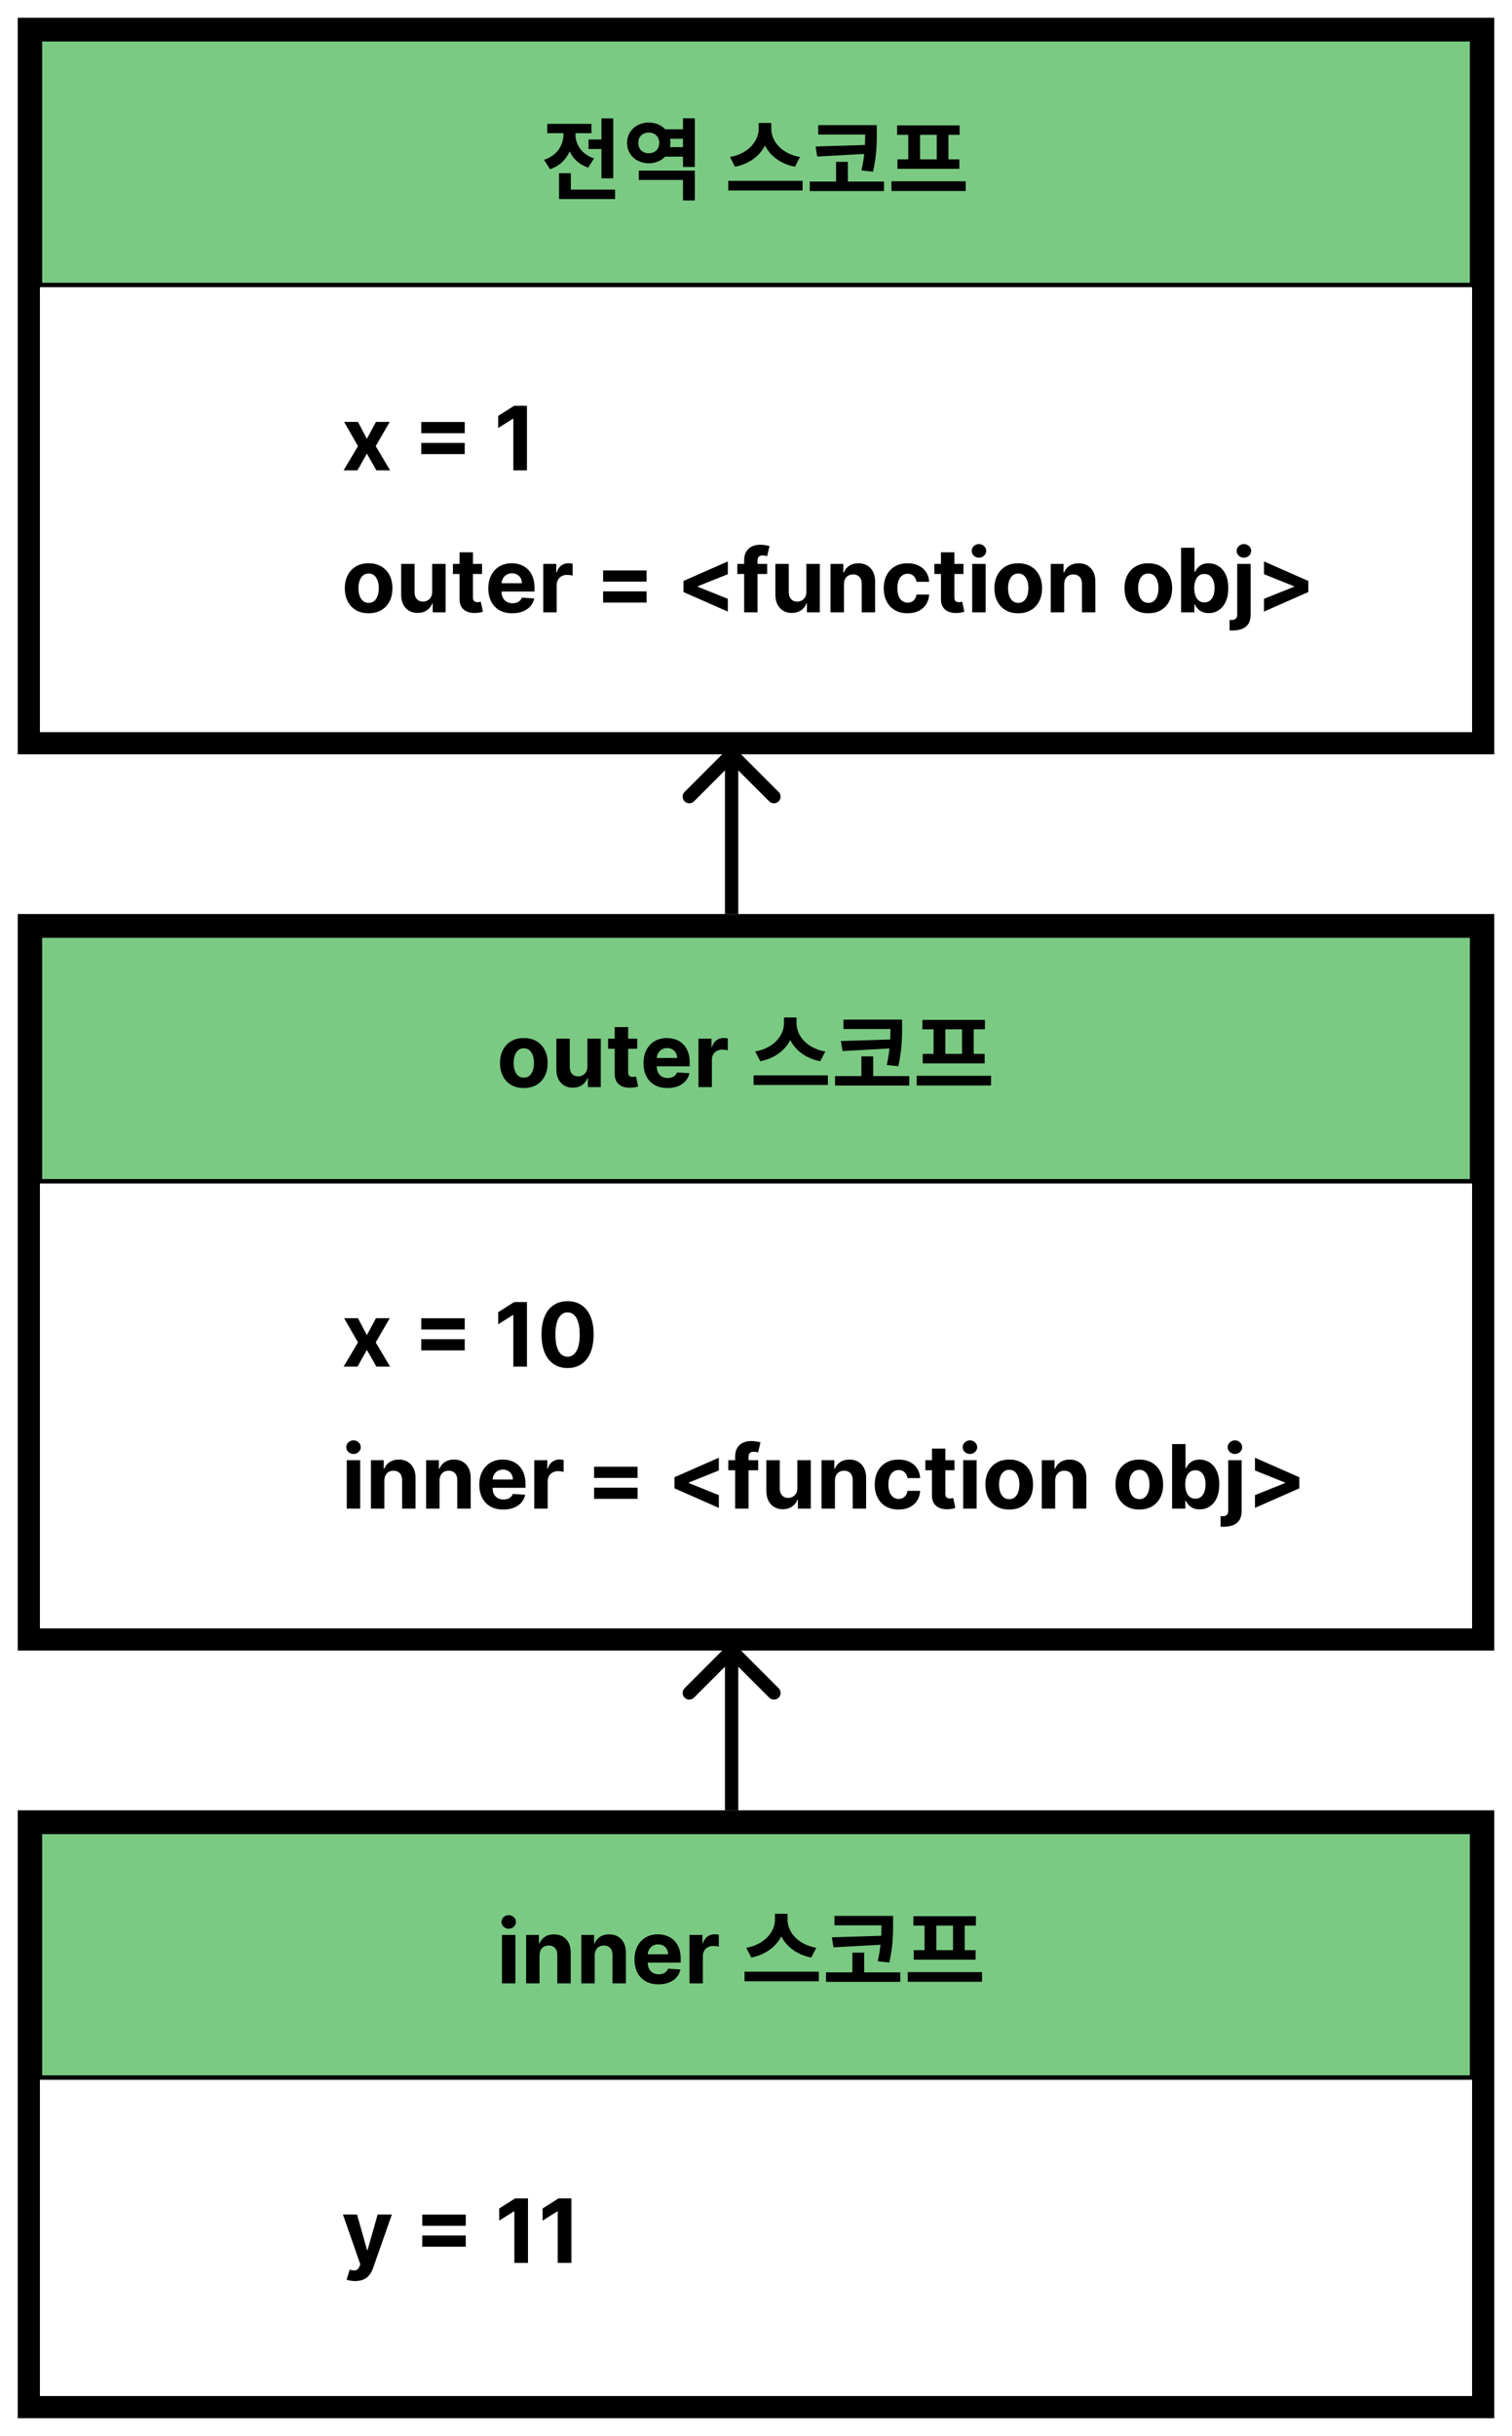 <svg width="341" height="549" viewBox="0 0 341 549" fill="none" xmlns="http://www.w3.org/2000/svg">
<g filter="url(#filter0_d_8_3)">
<rect x="6.5" y="2.5" width="328" height="161" stroke="black" stroke-width="5"/>
<path d="M80.736 91.091L82.739 94.905L84.791 91.091H87.895L84.734 96.546L87.98 102H84.891L82.739 98.229L80.622 102H77.497L80.736 96.546L77.611 91.091H80.736ZM95.002 93.633V91.105H104.811V93.633H95.002ZM95.002 98.349V95.821H104.811V98.349H95.002ZM118.843 87.454V102H115.768V90.374H115.683L112.352 92.462V89.734L115.952 87.454H118.843Z" fill="black"/>
<path d="M83.136 134.213C82.033 134.213 81.079 133.979 80.274 133.51C79.474 133.036 78.856 132.378 78.421 131.536C77.985 130.688 77.767 129.705 77.767 128.588C77.767 127.461 77.985 126.476 78.421 125.634C78.856 124.786 79.474 124.128 80.274 123.659C81.079 123.186 82.033 122.949 83.136 122.949C84.24 122.949 85.191 123.186 85.992 123.659C86.796 124.128 87.417 124.786 87.852 125.634C88.288 126.476 88.506 127.461 88.506 128.588C88.506 129.705 88.288 130.688 87.852 131.536C87.417 132.378 86.796 133.036 85.992 133.51C85.191 133.979 84.24 134.213 83.136 134.213ZM83.151 131.869C83.653 131.869 84.072 131.727 84.408 131.443C84.744 131.154 84.997 130.761 85.168 130.264C85.343 129.767 85.43 129.201 85.43 128.567C85.43 127.932 85.343 127.366 85.168 126.869C84.997 126.372 84.744 125.979 84.408 125.69C84.072 125.402 83.653 125.257 83.151 125.257C82.644 125.257 82.218 125.402 81.872 125.69C81.531 125.979 81.273 126.372 81.098 126.869C80.928 127.366 80.842 127.932 80.842 128.567C80.842 129.201 80.928 129.767 81.098 130.264C81.273 130.761 81.531 131.154 81.872 131.443C82.218 131.727 82.644 131.869 83.151 131.869ZM97.469 129.355V123.091H100.494V134H97.59V132.018H97.476C97.23 132.658 96.82 133.171 96.247 133.56C95.679 133.948 94.985 134.142 94.166 134.142C93.437 134.142 92.796 133.976 92.242 133.645C91.688 133.313 91.254 132.842 90.942 132.232C90.634 131.621 90.478 130.889 90.473 130.037V123.091H93.499V129.497C93.503 130.141 93.676 130.65 94.017 131.024C94.358 131.398 94.815 131.585 95.388 131.585C95.752 131.585 96.093 131.502 96.41 131.337C96.728 131.166 96.983 130.915 97.178 130.584C97.376 130.252 97.474 129.843 97.469 129.355ZM108.717 123.091V125.364H102.147V123.091H108.717ZM103.639 120.477H106.664V130.648C106.664 130.927 106.707 131.145 106.792 131.301C106.877 131.453 106.996 131.559 107.147 131.621C107.304 131.682 107.484 131.713 107.687 131.713C107.829 131.713 107.971 131.701 108.113 131.678C108.255 131.649 108.364 131.628 108.44 131.614L108.916 133.865C108.764 133.912 108.551 133.967 108.277 134.028C108.002 134.095 107.668 134.135 107.275 134.149C106.546 134.178 105.907 134.08 105.358 133.858C104.813 133.635 104.389 133.29 104.086 132.821C103.783 132.352 103.634 131.76 103.639 131.045V120.477ZM115.542 134.213C114.42 134.213 113.454 133.986 112.645 133.531C111.84 133.072 111.219 132.423 110.784 131.585C110.348 130.742 110.13 129.746 110.13 128.595C110.13 127.473 110.348 126.488 110.784 125.641C111.219 124.793 111.833 124.133 112.623 123.659C113.419 123.186 114.351 122.949 115.422 122.949C116.141 122.949 116.811 123.065 117.431 123.297C118.056 123.524 118.601 123.867 119.065 124.327C119.534 124.786 119.898 125.364 120.159 126.06C120.419 126.751 120.549 127.561 120.549 128.489V129.32H111.338V127.445H117.701C117.701 127.009 117.607 126.623 117.417 126.287C117.228 125.951 116.965 125.688 116.629 125.499C116.297 125.304 115.912 125.207 115.471 125.207C115.012 125.207 114.605 125.314 114.25 125.527C113.899 125.735 113.625 126.017 113.426 126.372C113.227 126.723 113.125 127.113 113.12 127.544V129.327C113.12 129.866 113.22 130.333 113.419 130.726C113.622 131.119 113.909 131.422 114.278 131.635C114.647 131.848 115.085 131.955 115.592 131.955C115.928 131.955 116.236 131.907 116.515 131.812C116.795 131.718 117.034 131.576 117.233 131.386C117.431 131.197 117.583 130.965 117.687 130.69L120.485 130.875C120.343 131.547 120.052 132.134 119.612 132.636C119.176 133.134 118.613 133.522 117.922 133.801C117.235 134.076 116.442 134.213 115.542 134.213ZM122.524 134V123.091H125.457V124.994H125.571C125.77 124.317 126.103 123.806 126.572 123.46C127.041 123.11 127.581 122.935 128.191 122.935C128.343 122.935 128.506 122.944 128.681 122.963C128.857 122.982 129.011 123.008 129.143 123.041V125.726C129.001 125.683 128.805 125.645 128.554 125.612C128.303 125.579 128.073 125.562 127.865 125.562C127.42 125.562 127.022 125.66 126.672 125.854C126.326 126.043 126.051 126.308 125.848 126.649C125.649 126.99 125.549 127.383 125.549 127.828V134H122.524ZM136.018 127.082V124.561H145.826V127.082H136.018ZM136.018 131.798V129.277H145.826V131.798H136.018ZM154.148 129.433V126.933L164.148 122.53V125.406L157.302 128.155L157.394 128.006V128.361L157.302 128.212L164.148 130.96V133.837L154.148 129.433ZM173.019 123.091V125.364H166.286V123.091H173.019ZM167.827 134V122.303C167.827 121.512 167.981 120.856 168.289 120.335C168.602 119.814 169.028 119.424 169.567 119.163C170.107 118.903 170.72 118.773 171.407 118.773C171.871 118.773 172.295 118.808 172.678 118.879C173.067 118.95 173.355 119.014 173.545 119.071L173.005 121.344C172.887 121.306 172.74 121.27 172.565 121.237C172.394 121.204 172.219 121.188 172.039 121.188C171.594 121.188 171.284 121.292 171.109 121.5C170.933 121.704 170.846 121.99 170.846 122.359V134H167.827ZM181.863 129.355V123.091H184.889V134H181.984V132.018H181.87C181.624 132.658 181.215 133.171 180.642 133.56C180.074 133.948 179.38 134.142 178.561 134.142C177.832 134.142 177.19 133.976 176.636 133.645C176.082 133.313 175.649 132.842 175.336 132.232C175.029 131.621 174.872 130.889 174.868 130.037V123.091H177.893V129.497C177.898 130.141 178.071 130.65 178.412 131.024C178.752 131.398 179.209 131.585 179.782 131.585C180.147 131.585 180.488 131.502 180.805 131.337C181.122 131.166 181.378 130.915 181.572 130.584C181.771 130.252 181.868 129.843 181.863 129.355ZM190.335 127.693V134H187.309V123.091H190.192V125.016H190.32C190.562 124.381 190.967 123.879 191.535 123.51C192.103 123.136 192.792 122.949 193.602 122.949C194.359 122.949 195.02 123.115 195.583 123.446C196.147 123.777 196.585 124.251 196.897 124.866C197.21 125.477 197.366 126.206 197.366 127.054V134H194.34V127.594C194.345 126.926 194.174 126.405 193.829 126.031C193.483 125.652 193.007 125.463 192.401 125.463C191.994 125.463 191.634 125.551 191.322 125.726C191.014 125.901 190.772 126.157 190.597 126.493C190.427 126.824 190.339 127.224 190.335 127.693ZM204.679 134.213C203.562 134.213 202.601 133.976 201.796 133.503C200.996 133.025 200.38 132.362 199.949 131.514C199.523 130.667 199.31 129.691 199.31 128.588C199.31 127.471 199.525 126.491 199.956 125.648C200.392 124.8 201.01 124.14 201.81 123.666C202.61 123.188 203.562 122.949 204.665 122.949C205.617 122.949 206.45 123.122 207.165 123.467C207.88 123.813 208.446 124.298 208.863 124.923C209.279 125.548 209.509 126.282 209.551 127.125H206.696C206.616 126.58 206.403 126.143 206.057 125.811C205.716 125.475 205.269 125.307 204.715 125.307C204.246 125.307 203.837 125.435 203.486 125.69C203.141 125.941 202.871 126.308 202.676 126.791C202.482 127.274 202.385 127.859 202.385 128.545C202.385 129.241 202.48 129.833 202.669 130.321C202.864 130.809 203.136 131.18 203.486 131.436C203.837 131.692 204.246 131.82 204.715 131.82C205.06 131.82 205.371 131.749 205.645 131.607C205.925 131.464 206.154 131.259 206.334 130.989C206.519 130.714 206.64 130.385 206.696 130.001H209.551C209.504 130.835 209.277 131.569 208.87 132.203C208.467 132.833 207.911 133.325 207.201 133.68C206.49 134.036 205.65 134.213 204.679 134.213ZM217.291 123.091V125.364H210.722V123.091H217.291ZM212.213 120.477H215.239V130.648C215.239 130.927 215.281 131.145 215.366 131.301C215.452 131.453 215.57 131.559 215.722 131.621C215.878 131.682 216.058 131.713 216.261 131.713C216.403 131.713 216.545 131.701 216.688 131.678C216.83 131.649 216.938 131.628 217.014 131.614L217.49 133.865C217.339 133.912 217.125 133.967 216.851 134.028C216.576 134.095 216.242 134.135 215.849 134.149C215.12 134.178 214.481 134.08 213.932 133.858C213.387 133.635 212.964 133.29 212.661 132.821C212.357 132.352 212.208 131.76 212.213 131.045V120.477ZM219.262 134V123.091H222.288V134H219.262ZM220.782 121.685C220.332 121.685 219.946 121.536 219.624 121.237C219.307 120.934 219.148 120.572 219.148 120.151C219.148 119.734 219.307 119.376 219.624 119.078C219.946 118.775 220.332 118.624 220.782 118.624C221.232 118.624 221.615 118.775 221.933 119.078C222.254 119.376 222.415 119.734 222.415 120.151C222.415 120.572 222.254 120.934 221.933 121.237C221.615 121.536 221.232 121.685 220.782 121.685ZM229.64 134.213C228.537 134.213 227.583 133.979 226.778 133.51C225.978 133.036 225.36 132.378 224.924 131.536C224.489 130.688 224.271 129.705 224.271 128.588C224.271 127.461 224.489 126.476 224.924 125.634C225.36 124.786 225.978 124.128 226.778 123.659C227.583 123.186 228.537 122.949 229.64 122.949C230.743 122.949 231.695 123.186 232.495 123.659C233.3 124.128 233.921 124.786 234.356 125.634C234.792 126.476 235.01 127.461 235.01 128.588C235.01 129.705 234.792 130.688 234.356 131.536C233.921 132.378 233.3 133.036 232.495 133.51C231.695 133.979 230.743 134.213 229.64 134.213ZM229.654 131.869C230.156 131.869 230.575 131.727 230.912 131.443C231.248 131.154 231.501 130.761 231.672 130.264C231.847 129.767 231.934 129.201 231.934 128.567C231.934 127.932 231.847 127.366 231.672 126.869C231.501 126.372 231.248 125.979 230.912 125.69C230.575 125.402 230.156 125.257 229.654 125.257C229.148 125.257 228.722 125.402 228.376 125.69C228.035 125.979 227.777 126.372 227.602 126.869C227.431 127.366 227.346 127.932 227.346 128.567C227.346 129.201 227.431 129.767 227.602 130.264C227.777 130.761 228.035 131.154 228.376 131.443C228.722 131.727 229.148 131.869 229.654 131.869ZM240.002 127.693V134H236.977V123.091H239.86V125.016H239.988C240.23 124.381 240.635 123.879 241.203 123.51C241.771 123.136 242.46 122.949 243.27 122.949C244.027 122.949 244.688 123.115 245.251 123.446C245.815 123.777 246.252 124.251 246.565 124.866C246.877 125.477 247.034 126.206 247.034 127.054V134H244.008V127.594C244.013 126.926 243.842 126.405 243.497 126.031C243.151 125.652 242.675 125.463 242.069 125.463C241.662 125.463 241.302 125.551 240.99 125.726C240.682 125.901 240.44 126.157 240.265 126.493C240.095 126.824 240.007 127.224 240.002 127.693ZM258.976 134.213C257.873 134.213 256.919 133.979 256.114 133.51C255.314 133.036 254.696 132.378 254.26 131.536C253.825 130.688 253.607 129.705 253.607 128.588C253.607 127.461 253.825 126.476 254.26 125.634C254.696 124.786 255.314 124.128 256.114 123.659C256.919 123.186 257.873 122.949 258.976 122.949C260.079 122.949 261.031 123.186 261.831 123.659C262.636 124.128 263.257 124.786 263.692 125.634C264.128 126.476 264.346 127.461 264.346 128.588C264.346 129.705 264.128 130.688 263.692 131.536C263.257 132.378 262.636 133.036 261.831 133.51C261.031 133.979 260.079 134.213 258.976 134.213ZM258.99 131.869C259.492 131.869 259.911 131.727 260.248 131.443C260.584 131.154 260.837 130.761 261.007 130.264C261.183 129.767 261.27 129.201 261.27 128.567C261.27 127.932 261.183 127.366 261.007 126.869C260.837 126.372 260.584 125.979 260.248 125.69C259.911 125.402 259.492 125.257 258.99 125.257C258.484 125.257 258.058 125.402 257.712 125.69C257.371 125.979 257.113 126.372 256.938 126.869C256.767 127.366 256.682 127.932 256.682 128.567C256.682 129.201 256.767 129.767 256.938 130.264C257.113 130.761 257.371 131.154 257.712 131.443C258.058 131.727 258.484 131.869 258.99 131.869ZM266.37 134V119.455H269.395V124.923H269.488C269.62 124.63 269.812 124.331 270.063 124.028C270.319 123.721 270.65 123.465 271.057 123.261C271.469 123.053 271.98 122.949 272.591 122.949C273.387 122.949 274.121 123.157 274.793 123.574C275.465 123.986 276.003 124.608 276.405 125.442C276.808 126.27 277.009 127.31 277.009 128.56C277.009 129.777 276.812 130.804 276.419 131.642C276.031 132.475 275.501 133.107 274.828 133.538C274.161 133.964 273.413 134.178 272.584 134.178C271.997 134.178 271.498 134.08 271.086 133.886C270.678 133.692 270.345 133.448 270.084 133.155C269.824 132.857 269.625 132.556 269.488 132.253H269.353V134H266.37ZM269.331 128.545C269.331 129.194 269.421 129.76 269.601 130.243C269.781 130.726 270.042 131.102 270.382 131.372C270.723 131.637 271.138 131.77 271.625 131.77C272.118 131.77 272.534 131.635 272.875 131.365C273.216 131.09 273.474 130.712 273.65 130.229C273.829 129.741 273.919 129.18 273.919 128.545C273.919 127.916 273.832 127.362 273.657 126.884C273.481 126.405 273.223 126.031 272.882 125.761C272.542 125.491 272.123 125.357 271.625 125.357C271.133 125.357 270.716 125.487 270.375 125.747C270.039 126.008 269.781 126.377 269.601 126.855C269.421 127.333 269.331 127.897 269.331 128.545ZM279.028 123.091H282.053V134.54C282.053 135.383 281.888 136.064 281.556 136.585C281.225 137.106 280.749 137.487 280.129 137.729C279.513 137.97 278.777 138.091 277.92 138.091C277.816 138.091 277.716 138.089 277.621 138.084C277.522 138.084 277.418 138.081 277.309 138.077V135.712C277.389 135.716 277.46 135.719 277.522 135.719C277.579 135.723 277.64 135.726 277.707 135.726C278.194 135.726 278.535 135.622 278.729 135.413C278.928 135.21 279.028 134.902 279.028 134.49V123.091ZM280.533 121.685C280.088 121.685 279.705 121.536 279.383 121.237C279.061 120.934 278.9 120.572 278.9 120.151C278.9 119.734 279.061 119.376 279.383 119.078C279.705 118.775 280.088 118.624 280.533 118.624C280.988 118.624 281.374 118.775 281.691 119.078C282.013 119.376 282.174 119.734 282.174 120.151C282.174 120.572 282.013 120.934 281.691 121.237C281.374 121.536 280.988 121.685 280.533 121.685ZM295.066 129.433L285.066 133.837V130.96L291.913 128.212L291.821 128.361V128.006L291.913 128.155L285.066 125.406V122.53L295.066 126.933V129.433Z" fill="black"/>
<rect x="9" y="4.857" width="323" height="55.371" fill="#7BCA83"/>
<rect x="9" y="4.857" width="323" height="55.371" stroke="black"/>
<path d="M132.72 27.44V29.58H137.04V27.44H132.72ZM135.64 22.68V36.18H138.3V22.68H135.64ZM126.08 38.74V40.86H138.72V38.74H126.08ZM126.08 35.04V40H128.74V35.04H126.08ZM127.08 25.1V26.26C127.08 28.6 125.76 31.02 122.7 32.02L124.04 34.14C127.6 32.96 129.24 29.74 129.24 26.26V25.1H127.08ZM127.64 25.1V26.26C127.64 29.56 129.22 32.64 132.66 33.78L133.96 31.7C131.04 30.72 129.78 28.42 129.78 26.26V25.1H127.64ZM123.42 23.92V26.02H133.38V23.92H123.42ZM149.398 25.14V27.28H154.878V25.14H149.398ZM149.398 29.16V31.3H154.878V29.16H149.398ZM144.078 34.46V36.56H154.038V41.18H156.698V34.46H144.078ZM154.038 22.66V33.62H156.698V22.66H154.038ZM146.318 23.62C143.538 23.62 141.418 25.54 141.418 28.2C141.418 30.88 143.538 32.8 146.318 32.8C149.078 32.8 151.198 30.88 151.198 28.2C151.198 25.54 149.078 23.62 146.318 23.62ZM146.318 25.88C147.658 25.88 148.678 26.74 148.678 28.2C148.678 29.68 147.658 30.54 146.318 30.54C144.958 30.54 143.958 29.68 143.958 28.2C143.958 26.74 144.958 25.88 146.318 25.88ZM171.106 23.72V25.06C171.106 27.72 168.806 30.66 164.626 31.38L165.766 33.58C170.566 32.64 173.426 29.08 173.426 25.06V23.72H171.106ZM171.646 23.72V25.06C171.646 29.14 174.486 32.64 179.286 33.58L180.426 31.38C176.226 30.66 173.946 27.78 173.946 25.06V23.72H171.646ZM164.246 36.76V38.92H181.006V36.76H164.246ZM184.524 24.2V26.32H196.184V24.2H184.524ZM182.624 36.92V39.06H199.364V36.92H182.624ZM195.124 24.2V25.82C195.124 27.96 195.124 30.66 194.284 34.42L196.904 34.7C197.764 30.68 197.744 28.06 197.744 25.82V24.2H195.124ZM195.604 28.66L183.944 29.02L184.304 31.28L195.604 30.66V28.66ZM188.564 32.48V37.7H191.224V32.48H188.564ZM201.043 36.86V39.04H217.803V36.86H201.043ZM202.323 24.26V26.38H216.423V24.26H202.323ZM202.403 31.92V34.06H216.363V31.92H202.403ZM204.843 26.22V32.12H207.503V26.22H204.843ZM211.263 26.22V32.12H213.903V26.22H211.263Z" fill="black"/>
<rect x="6.5" y="204.5" width="328" height="161" stroke="black" stroke-width="5"/>
<path d="M80.736 293.091L82.739 296.905L84.791 293.091H87.895L84.734 298.545L87.98 304H84.891L82.739 300.229L80.622 304H77.497L80.736 298.545L77.611 293.091H80.736ZM95.002 295.634V293.105H104.811V295.634H95.002ZM95.002 300.349V297.821H104.811V300.349H95.002ZM118.843 289.455V304H115.768V292.374H115.683L112.352 294.462V291.734L115.952 289.455H118.843ZM128.003 304.32C126.782 304.315 125.73 304.014 124.85 303.418C123.974 302.821 123.299 301.957 122.826 300.825C122.357 299.694 122.125 298.332 122.13 296.741C122.13 295.155 122.364 293.804 122.833 292.686C123.306 291.569 123.981 290.719 124.857 290.136C125.738 289.549 126.786 289.256 128.003 289.256C129.22 289.256 130.266 289.549 131.142 290.136C132.023 290.723 132.7 291.576 133.174 292.693C133.647 293.806 133.882 295.155 133.877 296.741C133.877 298.337 133.64 299.701 133.167 300.832C132.698 301.964 132.025 302.828 131.15 303.425C130.274 304.021 129.225 304.32 128.003 304.32ZM128.003 301.77C128.837 301.77 129.502 301.351 129.999 300.513C130.496 299.675 130.742 298.418 130.738 296.741C130.738 295.638 130.624 294.72 130.397 293.986C130.174 293.252 129.857 292.7 129.445 292.331C129.038 291.962 128.557 291.777 128.003 291.777C127.175 291.777 126.512 292.191 126.015 293.02C125.517 293.848 125.266 295.089 125.262 296.741C125.262 297.859 125.373 298.792 125.596 299.54C125.823 300.283 126.142 300.842 126.554 301.216C126.966 301.585 127.449 301.77 128.003 301.77Z" fill="black"/>
<path d="M78.207 336V325.091H81.233V336H78.207ZM79.727 323.685C79.278 323.685 78.892 323.536 78.57 323.237C78.252 322.934 78.094 322.572 78.094 322.151C78.094 321.734 78.252 321.376 78.57 321.078C78.892 320.775 79.278 320.624 79.727 320.624C80.177 320.624 80.561 320.775 80.878 321.078C81.2 321.376 81.361 321.734 81.361 322.151C81.361 322.572 81.2 322.934 80.878 323.237C80.561 323.536 80.177 323.685 79.727 323.685ZM86.682 329.693V336H83.657V325.091H86.54V327.016H86.668C86.909 326.381 87.314 325.879 87.882 325.51C88.451 325.136 89.14 324.949 89.949 324.949C90.707 324.949 91.367 325.115 91.931 325.446C92.494 325.777 92.932 326.251 93.245 326.866C93.557 327.477 93.713 328.206 93.713 329.054V336H90.688V329.594C90.693 328.926 90.522 328.405 90.177 328.031C89.831 327.652 89.355 327.463 88.749 327.463C88.342 327.463 87.982 327.551 87.669 327.726C87.362 327.901 87.12 328.157 86.945 328.493C86.775 328.824 86.687 329.224 86.682 329.693ZM99.124 329.693V336H96.098V325.091H98.981V327.016H99.109C99.351 326.381 99.756 325.879 100.324 325.51C100.892 325.136 101.581 324.949 102.391 324.949C103.148 324.949 103.809 325.115 104.372 325.446C104.936 325.777 105.374 326.251 105.686 326.866C105.999 327.477 106.155 328.206 106.155 329.054V336H103.129V329.594C103.134 328.926 102.964 328.405 102.618 328.031C102.272 327.652 101.796 327.463 101.19 327.463C100.783 327.463 100.423 327.551 100.111 327.726C99.803 327.901 99.562 328.157 99.386 328.493C99.216 328.824 99.128 329.224 99.124 329.693ZM113.511 336.213C112.389 336.213 111.423 335.986 110.613 335.531C109.808 335.072 109.188 334.423 108.752 333.585C108.317 332.742 108.099 331.746 108.099 330.595C108.099 329.473 108.317 328.488 108.752 327.641C109.188 326.793 109.801 326.133 110.592 325.659C111.387 325.186 112.32 324.949 113.39 324.949C114.11 324.949 114.78 325.065 115.4 325.297C116.025 325.524 116.57 325.867 117.034 326.327C117.502 326.786 117.867 327.364 118.127 328.06C118.388 328.751 118.518 329.561 118.518 330.489V331.32H109.306V329.445H115.67C115.67 329.009 115.575 328.623 115.386 328.287C115.197 327.951 114.934 327.688 114.598 327.499C114.266 327.304 113.88 327.207 113.44 327.207C112.981 327.207 112.574 327.314 112.218 327.527C111.868 327.735 111.593 328.017 111.395 328.372C111.196 328.723 111.094 329.113 111.089 329.544V331.327C111.089 331.866 111.189 332.333 111.387 332.726C111.591 333.119 111.877 333.422 112.247 333.635C112.616 333.848 113.054 333.955 113.561 333.955C113.897 333.955 114.205 333.907 114.484 333.812C114.763 333.718 115.002 333.576 115.201 333.386C115.4 333.197 115.552 332.965 115.656 332.69L118.454 332.875C118.312 333.547 118.021 334.134 117.581 334.636C117.145 335.134 116.582 335.522 115.89 335.801C115.204 336.076 114.411 336.213 113.511 336.213ZM120.493 336V325.091H123.426V326.994H123.539C123.738 326.317 124.072 325.806 124.541 325.46C125.01 325.11 125.549 324.935 126.16 324.935C126.312 324.935 126.475 324.944 126.65 324.963C126.825 324.982 126.979 325.008 127.112 325.041V327.726C126.97 327.683 126.773 327.645 126.522 327.612C126.271 327.579 126.042 327.562 125.833 327.562C125.388 327.562 124.991 327.66 124.64 327.854C124.295 328.043 124.02 328.308 123.816 328.649C123.618 328.99 123.518 329.383 123.518 329.828V336H120.493ZM133.987 329.082V326.561H143.795V329.082H133.987ZM133.987 333.798V331.277H143.795V333.798H133.987ZM152.117 331.433V328.933L162.117 324.53V327.406L155.271 330.155L155.363 330.006V330.361L155.271 330.212L162.117 332.96V335.837L152.117 331.433ZM170.988 325.091V327.364H164.255V325.091H170.988ZM165.796 336V324.303C165.796 323.512 165.95 322.856 166.258 322.335C166.57 321.814 166.996 321.424 167.536 321.163C168.076 320.903 168.689 320.773 169.376 320.773C169.84 320.773 170.263 320.808 170.647 320.879C171.035 320.95 171.324 321.014 171.513 321.071L170.974 323.344C170.855 323.306 170.709 323.27 170.533 323.237C170.363 323.204 170.188 323.188 170.008 323.188C169.563 323.188 169.253 323.292 169.077 323.5C168.902 323.704 168.815 323.99 168.815 324.359V336H165.796ZM179.832 331.355V325.091H182.858V336H179.953V334.018H179.839C179.593 334.658 179.183 335.171 178.61 335.56C178.042 335.948 177.349 336.142 176.529 336.142C175.8 336.142 175.159 335.976 174.605 335.645C174.051 335.313 173.618 334.842 173.305 334.232C172.997 333.621 172.841 332.889 172.836 332.037V325.091H175.862V331.497C175.867 332.141 176.039 332.65 176.38 333.024C176.721 333.398 177.178 333.585 177.751 333.585C178.116 333.585 178.457 333.502 178.774 333.337C179.091 333.166 179.347 332.915 179.541 332.584C179.74 332.252 179.837 331.843 179.832 331.355ZM188.303 329.693V336H185.278V325.091H188.161V327.016H188.289C188.531 326.381 188.935 325.879 189.504 325.51C190.072 325.136 190.761 324.949 191.57 324.949C192.328 324.949 192.988 325.115 193.552 325.446C194.115 325.777 194.553 326.251 194.866 326.866C195.178 327.477 195.335 328.206 195.335 329.054V336H192.309V329.594C192.314 328.926 192.143 328.405 191.798 328.031C191.452 327.652 190.976 327.463 190.37 327.463C189.963 327.463 189.603 327.551 189.29 327.726C188.983 327.901 188.741 328.157 188.566 328.493C188.396 328.824 188.308 329.224 188.303 329.693ZM202.648 336.213C201.531 336.213 200.569 335.976 199.765 335.503C198.964 335.025 198.349 334.362 197.918 333.514C197.492 332.667 197.279 331.691 197.279 330.588C197.279 329.471 197.494 328.491 197.925 327.648C198.361 326.8 198.979 326.14 199.779 325.666C200.579 325.188 201.531 324.949 202.634 324.949C203.586 324.949 204.419 325.122 205.134 325.467C205.849 325.813 206.415 326.298 206.831 326.923C207.248 327.548 207.478 328.282 207.52 329.125H204.665C204.585 328.58 204.372 328.143 204.026 327.811C203.685 327.475 203.238 327.307 202.684 327.307C202.215 327.307 201.805 327.435 201.455 327.69C201.109 327.941 200.839 328.308 200.645 328.791C200.451 329.274 200.354 329.859 200.354 330.545C200.354 331.241 200.449 331.833 200.638 332.321C200.832 332.809 201.105 333.18 201.455 333.436C201.805 333.692 202.215 333.82 202.684 333.82C203.029 333.82 203.339 333.749 203.614 333.607C203.893 333.464 204.123 333.259 204.303 332.989C204.488 332.714 204.608 332.385 204.665 332.001H207.52C207.473 332.835 207.246 333.569 206.838 334.203C206.436 334.833 205.88 335.325 205.169 335.68C204.459 336.036 203.619 336.213 202.648 336.213ZM215.26 325.091V327.364H208.69V325.091H215.26ZM210.182 322.477H213.207V332.648C213.207 332.927 213.25 333.145 213.335 333.301C213.42 333.453 213.539 333.559 213.69 333.621C213.847 333.682 214.027 333.713 214.23 333.713C214.372 333.713 214.514 333.701 214.656 333.678C214.798 333.649 214.907 333.628 214.983 333.614L215.459 335.865C215.307 335.912 215.094 335.967 214.82 336.028C214.545 336.095 214.211 336.135 213.818 336.149C213.089 336.178 212.45 336.08 211.901 335.858C211.356 335.635 210.932 335.29 210.629 334.821C210.326 334.352 210.177 333.76 210.182 333.045V322.477ZM217.231 336V325.091H220.256V336H217.231ZM218.751 323.685C218.301 323.685 217.915 323.536 217.593 323.237C217.276 322.934 217.117 322.572 217.117 322.151C217.117 321.734 217.276 321.376 217.593 321.078C217.915 320.775 218.301 320.624 218.751 320.624C219.201 320.624 219.584 320.775 219.901 321.078C220.223 321.376 220.384 321.734 220.384 322.151C220.384 322.572 220.223 322.934 219.901 323.237C219.584 323.536 219.201 323.685 218.751 323.685ZM227.609 336.213C226.506 336.213 225.552 335.979 224.747 335.51C223.947 335.036 223.329 334.378 222.893 333.536C222.458 332.688 222.24 331.705 222.24 330.588C222.24 329.461 222.458 328.476 222.893 327.634C223.329 326.786 223.947 326.128 224.747 325.659C225.552 325.186 226.506 324.949 227.609 324.949C228.712 324.949 229.664 325.186 230.464 325.659C231.269 326.128 231.889 326.786 232.325 327.634C232.761 328.476 232.978 329.461 232.978 330.588C232.978 331.705 232.761 332.688 232.325 333.536C231.889 334.378 231.269 335.036 230.464 335.51C229.664 335.979 228.712 336.213 227.609 336.213ZM227.623 333.869C228.125 333.869 228.544 333.727 228.88 333.443C229.217 333.154 229.47 332.761 229.64 332.264C229.815 331.767 229.903 331.201 229.903 330.567C229.903 329.932 229.815 329.366 229.64 328.869C229.47 328.372 229.217 327.979 228.88 327.69C228.544 327.402 228.125 327.257 227.623 327.257C227.117 327.257 226.69 327.402 226.345 327.69C226.004 327.979 225.746 328.372 225.571 328.869C225.4 329.366 225.315 329.932 225.315 330.567C225.315 331.201 225.4 331.767 225.571 332.264C225.746 332.761 226.004 333.154 226.345 333.443C226.69 333.727 227.117 333.869 227.623 333.869ZM237.971 329.693V336H234.946V325.091H237.829V327.016H237.957C238.199 326.381 238.603 325.879 239.172 325.51C239.74 325.136 240.429 324.949 241.238 324.949C241.996 324.949 242.656 325.115 243.22 325.446C243.783 325.777 244.221 326.251 244.534 326.866C244.846 327.477 245.002 328.206 245.002 329.054V336H241.977V329.594C241.982 328.926 241.811 328.405 241.466 328.031C241.12 327.652 240.644 327.463 240.038 327.463C239.631 327.463 239.271 327.551 238.958 327.726C238.651 327.901 238.409 328.157 238.234 328.493C238.064 328.824 237.976 329.224 237.971 329.693ZM256.945 336.213C255.842 336.213 254.888 335.979 254.083 335.51C253.283 335.036 252.665 334.378 252.229 333.536C251.793 332.688 251.576 331.705 251.576 330.588C251.576 329.461 251.793 328.476 252.229 327.634C252.665 326.786 253.283 326.128 254.083 325.659C254.888 325.186 255.842 324.949 256.945 324.949C258.048 324.949 259 325.186 259.8 325.659C260.605 326.128 261.225 326.786 261.661 327.634C262.096 328.476 262.314 329.461 262.314 330.588C262.314 331.705 262.096 332.688 261.661 333.536C261.225 334.378 260.605 335.036 259.8 335.51C259 335.979 258.048 336.213 256.945 336.213ZM256.959 333.869C257.461 333.869 257.88 333.727 258.216 333.443C258.552 333.154 258.806 332.761 258.976 332.264C259.151 331.767 259.239 331.201 259.239 330.567C259.239 329.932 259.151 329.366 258.976 328.869C258.806 328.372 258.552 327.979 258.216 327.69C257.88 327.402 257.461 327.257 256.959 327.257C256.453 327.257 256.026 327.402 255.681 327.69C255.34 327.979 255.082 328.372 254.907 328.869C254.736 329.366 254.651 329.932 254.651 330.567C254.651 331.201 254.736 331.767 254.907 332.264C255.082 332.761 255.34 333.154 255.681 333.443C256.026 333.727 256.453 333.869 256.959 333.869ZM264.338 336V321.455H267.364V326.923H267.456C267.589 326.63 267.781 326.331 268.032 326.028C268.287 325.721 268.619 325.465 269.026 325.261C269.438 325.053 269.949 324.949 270.56 324.949C271.355 324.949 272.089 325.157 272.762 325.574C273.434 325.986 273.971 326.608 274.374 327.442C274.776 328.27 274.978 329.31 274.978 330.56C274.978 331.777 274.781 332.804 274.388 333.642C274 334.475 273.47 335.107 272.797 335.538C272.13 335.964 271.382 336.178 270.553 336.178C269.966 336.178 269.466 336.08 269.054 335.886C268.647 335.692 268.313 335.448 268.053 335.155C267.792 334.857 267.594 334.556 267.456 334.253H267.321V336H264.338ZM267.3 330.545C267.3 331.194 267.39 331.76 267.57 332.243C267.75 332.726 268.01 333.102 268.351 333.372C268.692 333.637 269.106 333.77 269.594 333.77C270.087 333.77 270.503 333.635 270.844 333.365C271.185 333.09 271.443 332.712 271.618 332.229C271.798 331.741 271.888 331.18 271.888 330.545C271.888 329.916 271.801 329.362 271.625 328.884C271.45 328.405 271.192 328.031 270.851 327.761C270.51 327.491 270.091 327.357 269.594 327.357C269.102 327.357 268.685 327.487 268.344 327.747C268.008 328.008 267.75 328.377 267.57 328.855C267.39 329.333 267.3 329.897 267.3 330.545ZM276.996 325.091H280.022V336.54C280.022 337.383 279.856 338.064 279.525 338.585C279.193 339.106 278.718 339.487 278.097 339.729C277.482 339.97 276.746 340.091 275.888 340.091C275.784 340.091 275.685 340.089 275.59 340.084C275.491 340.084 275.387 340.081 275.278 340.077V337.712C275.358 337.716 275.429 337.719 275.491 337.719C275.548 337.723 275.609 337.726 275.675 337.726C276.163 337.726 276.504 337.622 276.698 337.413C276.897 337.21 276.996 336.902 276.996 336.49V325.091ZM278.502 323.685C278.057 323.685 277.674 323.536 277.352 323.237C277.03 322.934 276.869 322.572 276.869 322.151C276.869 321.734 277.03 321.376 277.352 321.078C277.674 320.775 278.057 320.624 278.502 320.624C278.957 320.624 279.343 320.775 279.66 321.078C279.982 321.376 280.143 321.734 280.143 322.151C280.143 322.572 279.982 322.934 279.66 323.237C279.343 323.536 278.957 323.685 278.502 323.685ZM293.035 331.433L283.035 335.837V332.96L289.882 330.212L289.789 330.361V330.006L289.882 330.155L283.035 327.406V324.53L293.035 328.933V331.433Z" fill="black"/>
<rect x="9" y="206.857" width="323" height="55.371" fill="#7BCA83"/>
<rect x="9" y="206.857" width="323" height="55.371" stroke="black"/>
<path d="M118.136 241.213C117.033 241.213 116.079 240.979 115.274 240.51C114.474 240.036 113.856 239.378 113.42 238.536C112.985 237.688 112.767 236.705 112.767 235.588C112.767 234.461 112.985 233.476 113.42 232.634C113.856 231.786 114.474 231.128 115.274 230.659C116.079 230.186 117.033 229.949 118.136 229.949C119.24 229.949 120.191 230.186 120.991 230.659C121.796 231.128 122.417 231.786 122.852 232.634C123.288 233.476 123.506 234.461 123.506 235.588C123.506 236.705 123.288 237.688 122.852 238.536C122.417 239.378 121.796 240.036 120.991 240.51C120.191 240.979 119.24 241.213 118.136 241.213ZM118.151 238.869C118.652 238.869 119.071 238.727 119.408 238.443C119.744 238.154 119.997 237.761 120.168 237.264C120.343 236.767 120.43 236.201 120.43 235.567C120.43 234.932 120.343 234.366 120.168 233.869C119.997 233.372 119.744 232.979 119.408 232.69C119.071 232.402 118.652 232.257 118.151 232.257C117.644 232.257 117.218 232.402 116.872 232.69C116.531 232.979 116.273 233.372 116.098 233.869C115.928 234.366 115.842 234.932 115.842 235.567C115.842 236.201 115.928 236.767 116.098 237.264C116.273 237.761 116.531 238.154 116.872 238.443C117.218 238.727 117.644 238.869 118.151 238.869ZM132.469 236.355V230.091H135.494V241H132.589V239.018H132.476C132.23 239.658 131.82 240.171 131.247 240.56C130.679 240.948 129.985 241.142 129.166 241.142C128.437 241.142 127.795 240.976 127.241 240.645C126.688 240.313 126.254 239.842 125.942 239.232C125.634 238.621 125.478 237.889 125.473 237.037V230.091H128.499V236.497C128.503 237.141 128.676 237.65 129.017 238.024C129.358 238.398 129.815 238.585 130.388 238.585C130.752 238.585 131.093 238.502 131.411 238.337C131.728 238.166 131.983 237.915 132.178 237.584C132.376 237.252 132.473 236.843 132.469 236.355ZM143.717 230.091V232.364H137.147V230.091H143.717ZM138.639 227.477H141.664V237.648C141.664 237.927 141.707 238.145 141.792 238.301C141.877 238.453 141.996 238.559 142.147 238.621C142.304 238.682 142.484 238.713 142.687 238.713C142.829 238.713 142.971 238.701 143.113 238.678C143.255 238.649 143.364 238.628 143.44 238.614L143.916 240.865C143.764 240.912 143.551 240.967 143.277 241.028C143.002 241.095 142.668 241.135 142.275 241.149C141.546 241.178 140.907 241.08 140.358 240.858C139.813 240.635 139.389 240.29 139.086 239.821C138.783 239.352 138.634 238.76 138.639 238.045V227.477ZM150.542 241.213C149.42 241.213 148.454 240.986 147.645 240.531C146.84 240.072 146.219 239.423 145.784 238.585C145.348 237.742 145.13 236.746 145.13 235.595C145.13 234.473 145.348 233.488 145.784 232.641C146.219 231.793 146.833 231.133 147.623 230.659C148.419 230.186 149.351 229.949 150.422 229.949C151.141 229.949 151.811 230.065 152.431 230.297C153.056 230.524 153.601 230.867 154.065 231.327C154.534 231.786 154.898 232.364 155.159 233.06C155.419 233.751 155.549 234.561 155.549 235.489V236.32H146.338V234.445H152.701C152.701 234.009 152.607 233.623 152.417 233.287C152.228 232.951 151.965 232.688 151.629 232.499C151.297 232.304 150.912 232.207 150.471 232.207C150.012 232.207 149.605 232.314 149.25 232.527C148.899 232.735 148.625 233.017 148.426 233.372C148.227 233.723 148.125 234.113 148.12 234.544V236.327C148.12 236.866 148.22 237.333 148.419 237.726C148.622 238.119 148.909 238.422 149.278 238.635C149.647 238.848 150.085 238.955 150.592 238.955C150.928 238.955 151.236 238.907 151.515 238.812C151.795 238.718 152.034 238.576 152.233 238.386C152.431 238.197 152.583 237.965 152.687 237.69L155.485 237.875C155.343 238.547 155.052 239.134 154.612 239.636C154.176 240.134 153.613 240.522 152.922 240.801C152.235 241.076 151.442 241.213 150.542 241.213ZM157.524 241V230.091H160.457V231.994H160.571C160.77 231.317 161.103 230.806 161.572 230.46C162.041 230.11 162.581 229.935 163.191 229.935C163.343 229.935 163.506 229.944 163.681 229.963C163.857 229.982 164.011 230.008 164.143 230.041V232.726C164.001 232.683 163.805 232.645 163.554 232.612C163.303 232.579 163.073 232.562 162.865 232.562C162.42 232.562 162.022 232.66 161.672 232.854C161.326 233.043 161.051 233.308 160.848 233.649C160.649 233.99 160.549 234.383 160.549 234.828V241H157.524ZM176.809 225.32V226.66C176.809 229.32 174.509 232.26 170.329 232.98L171.469 235.18C176.269 234.24 179.129 230.68 179.129 226.66V225.32H176.809ZM177.349 225.32V226.66C177.349 230.74 180.189 234.24 184.989 235.18L186.129 232.98C181.929 232.26 179.649 229.38 179.649 226.66V225.32H177.349ZM169.949 238.36V240.52H186.709V238.36H169.949ZM190.227 225.8V227.92H201.887V225.8H190.227ZM188.327 238.52V240.66H205.067V238.52H188.327ZM200.827 225.8V227.42C200.827 229.56 200.827 232.26 199.987 236.02L202.607 236.3C203.467 232.28 203.447 229.66 203.447 227.42V225.8H200.827ZM201.307 230.26L189.647 230.62L190.007 232.88L201.307 232.26V230.26ZM194.267 234.08V239.3H196.927V234.08H194.267ZM206.746 238.46V240.64H223.506V238.46H206.746ZM208.026 225.86V227.98H222.126V225.86H208.026ZM208.106 233.52V235.66H222.066V233.52H208.106ZM210.546 227.82V233.72H213.206V227.82H210.546ZM216.966 227.82V233.72H219.606V227.82H216.966Z" fill="black"/>
<rect x="6.5" y="406.5" width="328" height="132" stroke="black" stroke-width="5"/>
<path d="M80.075 510.091C79.692 510.091 79.332 510.06 78.996 509.999C78.664 509.942 78.39 509.868 78.172 509.778L78.854 507.52C79.209 507.629 79.528 507.688 79.812 507.697C80.101 507.707 80.35 507.641 80.558 507.499C80.771 507.357 80.944 507.115 81.077 506.774L81.254 506.312L77.341 495.091H80.523L82.781 503.102H82.895L85.175 495.091H88.378L84.138 507.179C83.934 507.766 83.657 508.277 83.307 508.713C82.961 509.153 82.523 509.492 81.993 509.729C81.463 509.97 80.823 510.091 80.075 510.091ZM95.237 497.634V495.105H105.045V497.634H95.237ZM95.237 502.349V499.821H105.045V502.349H95.237ZM119.077 491.455V506H116.002V494.374H115.917L112.586 496.462V493.734L116.187 491.455H119.077ZM128.863 491.455V506H125.787V494.374H125.702L122.371 496.462V493.734L125.972 491.455H128.863Z" fill="black"/>
<rect x="9" y="408.857" width="323" height="55.371" fill="#7BCA83"/>
<rect x="9" y="408.857" width="323" height="55.371" stroke="black"/>
<path d="M113.207 443V432.091H116.233V443H113.207ZM114.727 430.685C114.277 430.685 113.892 430.536 113.57 430.237C113.252 429.934 113.094 429.572 113.094 429.151C113.094 428.734 113.252 428.376 113.57 428.078C113.892 427.775 114.277 427.624 114.727 427.624C115.177 427.624 115.561 427.775 115.878 428.078C116.2 428.376 116.361 428.734 116.361 429.151C116.361 429.572 116.2 429.934 115.878 430.237C115.561 430.536 115.177 430.685 114.727 430.685ZM121.682 436.693V443H118.657V432.091H121.54V434.016H121.668C121.909 433.381 122.314 432.879 122.882 432.51C123.451 432.136 124.14 431.949 124.949 431.949C125.707 431.949 126.367 432.115 126.931 432.446C127.494 432.777 127.932 433.251 128.245 433.866C128.557 434.477 128.713 435.206 128.713 436.054V443H125.688V436.594C125.693 435.926 125.522 435.405 125.176 435.031C124.831 434.652 124.355 434.463 123.749 434.463C123.342 434.463 122.982 434.551 122.669 434.726C122.362 434.901 122.12 435.157 121.945 435.493C121.775 435.824 121.687 436.224 121.682 436.693ZM134.124 436.693V443H131.098V432.091H133.982V434.016H134.109C134.351 433.381 134.756 432.879 135.324 432.51C135.892 432.136 136.581 431.949 137.391 431.949C138.148 431.949 138.809 432.115 139.372 432.446C139.936 432.777 140.374 433.251 140.686 433.866C140.999 434.477 141.155 435.206 141.155 436.054V443H138.129V436.594C138.134 435.926 137.964 435.405 137.618 435.031C137.272 434.652 136.796 434.463 136.19 434.463C135.783 434.463 135.423 434.551 135.111 434.726C134.803 434.901 134.562 435.157 134.386 435.493C134.216 435.824 134.128 436.224 134.124 436.693ZM148.511 443.213C147.389 443.213 146.423 442.986 145.613 442.531C144.808 442.072 144.188 441.423 143.752 440.585C143.317 439.742 143.099 438.746 143.099 437.595C143.099 436.473 143.317 435.488 143.752 434.641C144.188 433.793 144.801 433.133 145.592 432.659C146.387 432.186 147.32 431.949 148.39 431.949C149.11 431.949 149.78 432.065 150.4 432.297C151.025 432.524 151.57 432.867 152.034 433.327C152.502 433.786 152.867 434.364 153.127 435.06C153.388 435.751 153.518 436.561 153.518 437.489V438.32H144.306V436.445H150.67C150.67 436.009 150.575 435.623 150.386 435.287C150.197 434.951 149.934 434.688 149.598 434.499C149.266 434.304 148.88 434.207 148.44 434.207C147.981 434.207 147.574 434.314 147.218 434.527C146.868 434.735 146.593 435.017 146.395 435.372C146.196 435.723 146.094 436.113 146.089 436.544V438.327C146.089 438.866 146.189 439.333 146.387 439.726C146.591 440.119 146.877 440.422 147.247 440.635C147.616 440.848 148.054 440.955 148.561 440.955C148.897 440.955 149.205 440.907 149.484 440.812C149.763 440.718 150.002 440.576 150.201 440.386C150.4 440.197 150.552 439.965 150.656 439.69L153.454 439.875C153.312 440.547 153.021 441.134 152.581 441.636C152.145 442.134 151.582 442.522 150.89 442.801C150.204 443.076 149.411 443.213 148.511 443.213ZM155.493 443V432.091H158.426V433.994H158.539C158.738 433.317 159.072 432.806 159.541 432.46C160.01 432.11 160.549 431.935 161.16 431.935C161.312 431.935 161.475 431.944 161.65 431.963C161.825 431.982 161.979 432.008 162.112 432.041V434.726C161.97 434.683 161.773 434.645 161.522 434.612C161.271 434.579 161.042 434.562 160.833 434.562C160.388 434.562 159.991 434.66 159.64 434.854C159.295 435.043 159.02 435.308 158.816 435.649C158.618 435.99 158.518 436.383 158.518 436.828V443H155.493ZM174.778 427.32V428.66C174.778 431.32 172.478 434.26 168.298 434.98L169.438 437.18C174.238 436.24 177.098 432.68 177.098 428.66V427.32H174.778ZM175.318 427.32V428.66C175.318 432.74 178.158 436.24 182.958 437.18L184.098 434.98C179.898 434.26 177.618 431.38 177.618 428.66V427.32H175.318ZM167.918 440.36V442.52H184.678V440.36H167.918ZM188.196 427.8V429.92H199.856V427.8H188.196ZM186.296 440.52V442.66H203.036V440.52H186.296ZM198.796 427.8V429.42C198.796 431.56 198.796 434.26 197.956 438.02L200.576 438.3C201.436 434.28 201.416 431.66 201.416 429.42V427.8H198.796ZM199.276 432.26L187.616 432.62L187.976 434.88L199.276 434.26V432.26ZM192.236 436.08V441.3H194.896V436.08H192.236ZM204.715 440.46V442.64H221.475V440.46H204.715ZM205.995 427.86V429.98H220.095V427.86H205.995ZM206.075 435.52V437.66H220.035V435.52H206.075ZM208.515 429.82V435.72H211.175V429.82H208.515ZM214.935 429.82V435.72H217.575V429.82H214.935Z" fill="black"/>
<path d="M166.061 366.939C165.475 366.354 164.525 366.354 163.939 366.939L154.393 376.485C153.808 377.071 153.808 378.021 154.393 378.607C154.979 379.192 155.929 379.192 156.515 378.607L165 370.121L173.485 378.607C174.071 379.192 175.021 379.192 175.607 378.607C176.192 378.021 176.192 377.071 175.607 376.485L166.061 366.939ZM166.5 404V368H163.5V404H166.5Z" fill="black"/>
<path d="M166.061 164.939C165.475 164.354 164.525 164.354 163.939 164.939L154.393 174.485C153.808 175.071 153.808 176.021 154.393 176.607C154.979 177.192 155.929 177.192 156.515 176.607L165 168.121L173.485 176.607C174.071 177.192 175.021 177.192 175.607 176.607C176.192 176.021 176.192 175.071 175.607 174.485L166.061 164.939ZM166.5 202V166H163.5V202H166.5Z" fill="black"/>
</g>
<defs>
<filter id="filter0_d_8_3" x="0" y="0" width="341" height="549" filterUnits="userSpaceOnUse" color-interpolation-filters="sRGB">
<feFlood flood-opacity="0" result="BackgroundImageFix"/>
<feColorMatrix in="SourceAlpha" type="matrix" values="0 0 0 0 0 0 0 0 0 0 0 0 0 0 0 0 0 0 127 0" result="hardAlpha"/>
<feOffset dy="4"/>
<feGaussianBlur stdDeviation="2"/>
<feComposite in2="hardAlpha" operator="out"/>
<feColorMatrix type="matrix" values="0 0 0 0 0 0 0 0 0 0 0 0 0 0 0 0 0 0 0.25 0"/>
<feBlend mode="normal" in2="BackgroundImageFix" result="effect1_dropShadow_8_3"/>
<feBlend mode="normal" in="SourceGraphic" in2="effect1_dropShadow_8_3" result="shape"/>
</filter>
</defs>
</svg>
